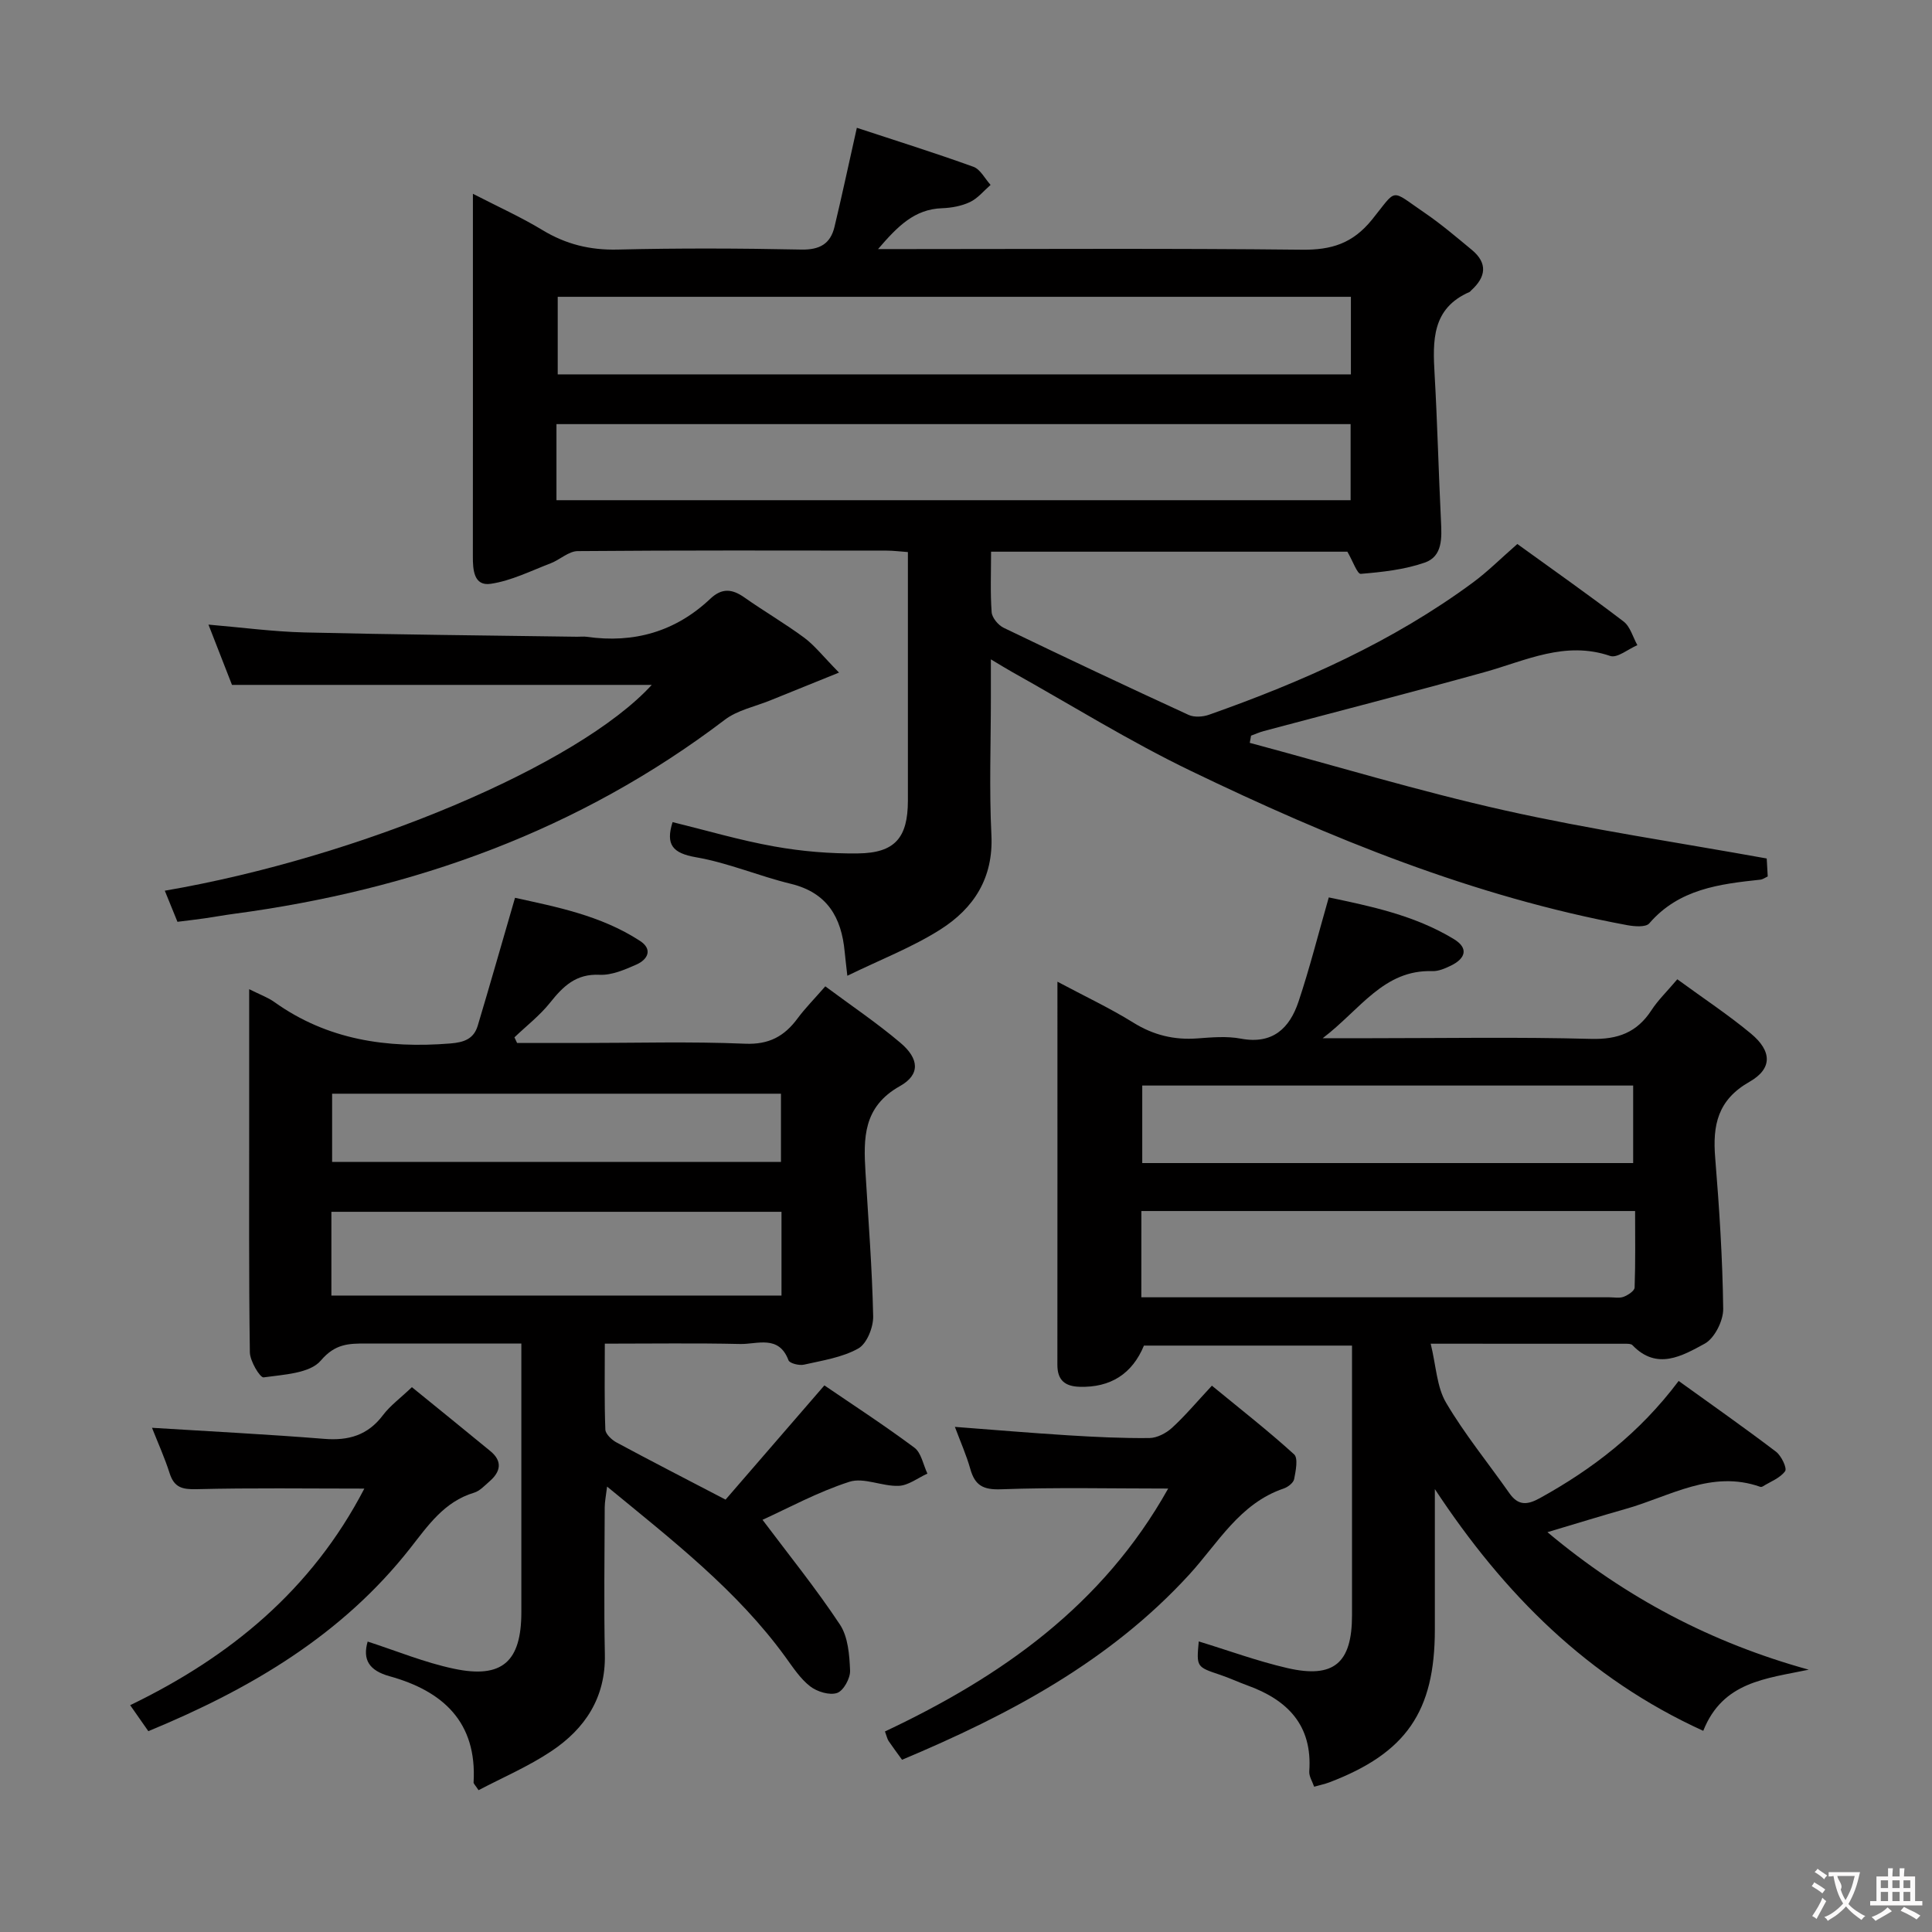 <svg enable-background="new 0 0 400 400" viewBox="0 0 400 400" xmlns="http://www.w3.org/2000/svg"><rect x="0" y="0" width="400" height="400" fill="#808080" stroke="none"/><g fill="#010000"><path d="m278.96 114.22c-24.28 0-48.73 0-73.77 0 0 4.32-.18 8.45.12 12.54.09 1.15 1.37 2.68 2.49 3.22 12.7 6.12 25.46 12.14 38.28 18.03 1.17.54 2.96.42 4.23-.03 19.36-6.83 38.02-15.11 54.65-27.38 3.06-2.26 5.78-4.99 9.19-7.97 7.26 5.25 14.73 10.5 21.99 16.04 1.39 1.06 1.93 3.24 2.86 4.9-1.89.81-4.17 2.73-5.62 2.24-9.35-3.2-17.5.98-26.03 3.35-15.19 4.22-30.47 8.14-45.71 12.2-.89.24-1.74.63-2.62.95-.09.5-.18.99-.27 1.49 17.58 4.71 35.04 10.01 52.78 13.98 17.79 3.98 35.87 6.64 54.25 9.96.05.82.13 2.26.21 3.72-.62.29-1.04.61-1.48.66-8.5.91-16.9 1.92-23.05 9.06-.72.83-3.08.64-4.58.36-31.8-5.9-61.46-18.01-90.38-31.96-12.69-6.12-24.72-13.62-37.05-20.51-1.13-.63-2.23-1.33-4.3-2.56v7.88c0 9.5-.36 19.02.11 28.49.44 8.92-3.67 15.2-10.59 19.58-5.81 3.68-12.35 6.2-19.24 9.56-.28-2.51-.43-3.75-.55-4.99-.67-7.1-3.6-12.22-11.16-14.05-6.6-1.6-12.95-4.34-19.6-5.49-4.92-.85-6.33-2.65-4.87-7.28 7.03 1.72 13.98 3.78 21.07 5.04 5.69 1.02 11.56 1.51 17.34 1.44 7.64-.09 10.3-3.26 10.31-10.91.01-16.99 0-33.99 0-51.48-1.55-.11-2.97-.3-4.38-.3-21.33-.02-42.66-.08-63.99.1-1.87.02-3.68 1.79-5.6 2.53-4.09 1.56-8.14 3.61-12.39 4.24-3.52.53-3.72-2.9-3.71-5.71.02-19.83.01-39.66.01-59.49 0-4.82 0-9.64 0-15.55 5.22 2.69 9.97 4.83 14.39 7.51 4.87 2.95 9.87 4.18 15.59 4.04 12.66-.31 25.33-.26 37.99 0 3.83.08 6.06-1.18 6.9-4.73 1.54-6.42 2.91-12.88 4.62-20.48 8 2.64 16.13 5.18 24.13 8.07 1.45.52 2.38 2.46 3.56 3.75-1.4 1.22-2.64 2.78-4.26 3.55-1.75.83-3.84 1.21-5.79 1.28-5.7.2-9.16 3.7-13.25 8.46h6.25c27.16 0 54.33-.17 81.49.13 6.12.07 10.52-1.27 14.54-6.24 5.32-6.58 3.63-6.34 10.83-1.44 3.42 2.33 6.6 5.04 9.8 7.69 3.36 2.77 2.96 5.63-.09 8.4-.12.11-.22.28-.36.34-7.82 3.4-7.63 10.09-7.23 17.06.58 10.12.82 20.26 1.32 30.38.17 3.47.36 7.3-3.36 8.59-4.19 1.46-8.78 1.96-13.24 2.33-.72.08-1.67-2.69-2.78-4.59zm.73-52.77c-55.03 0-109.68 0-164.22 0v16.06h164.22c0-5.42 0-10.53 0-16.06zm-164.48 42.11h164.42c0-5.46 0-10.53 0-15.75-54.96 0-109.61 0-164.42 0z"/><path d="m347.27 202.75c5.4 3.95 10.54 7.34 15.25 11.25 4.34 3.61 4.49 7.24-.3 9.97-6.61 3.76-7.66 8.99-7.11 15.71.85 10.42 1.53 20.87 1.66 31.31.03 2.47-1.8 6.11-3.86 7.22-4.6 2.5-9.87 5.59-14.93.29-.28-.29-.94-.29-1.43-.29-12.96-.01-25.92-.01-40.34-.01 1.13 4.61 1.25 8.94 3.18 12.21 3.86 6.55 8.73 12.5 13.11 18.74 1.82 2.59 3.67 2.48 6.3 1.03 10.89-6.02 20.6-13.42 28.75-24.27 6.87 4.95 13.6 9.67 20.15 14.65 1.11.84 2.33 3.41 1.89 4.03-1.03 1.43-3.04 2.17-4.66 3.17-.13.08-.35.12-.49.07-10.06-3.56-18.65 1.95-27.71 4.53-5.23 1.49-10.43 3.09-16.35 4.86 16.24 13.62 34.02 22.92 54.1 28.47-8.9 1.87-17.8 2.47-21.84 12.66-23.86-10.86-41.25-28.31-55.57-50.05v12.59 16.5c0 16.97-5.94 25.57-21.85 31.63-.92.35-1.91.55-3.14.9-.36-1.06-1.08-2.15-1.01-3.18.68-9.55-4.49-14.79-12.83-17.8-1.88-.68-3.69-1.54-5.58-2.17-4.95-1.66-4.96-1.63-4.47-6.93 6.07 1.85 12.12 4.08 18.36 5.52 9.61 2.21 13.37-1.05 13.37-10.93.01-18.48 0-36.96 0-55.84-14.54 0-28.78 0-43.08 0-2.43 5.87-6.93 8.72-13.32 8.53-3.08-.09-4.6-1.41-4.6-4.54.02-26.14.01-52.29.01-79.33 5.66 3.02 10.88 5.47 15.74 8.49 4.16 2.58 8.44 3.61 13.25 3.25 2.98-.22 6.08-.5 8.98.05 6.6 1.24 10.1-2.16 11.94-7.65 2.3-6.87 4.07-13.92 6.27-21.59 8.59 1.81 17.77 3.68 25.93 8.65 3.14 1.92 2.3 4.06-.68 5.49-1.18.57-2.54 1.16-3.79 1.12-10.12-.32-14.86 7.9-22.72 13.89h10.05c15.16 0 30.33-.27 45.49.14 5.57.15 9.52-1.32 12.53-5.94 1.34-2.07 3.16-3.81 5.35-6.4zm-110.97 65.84h5.43 91.45c1 0 2.09.23 2.97-.1.9-.34 2.25-1.22 2.28-1.91.19-5.25.1-10.51.1-15.85-34.51 0-68.25 0-102.22 0-.01 5.92-.01 11.53-.01 17.86zm101.83-27.79c0-5.68 0-10.87 0-16.05-34.19 0-67.92 0-101.64 0v16.05z"/><path d="m51.59 204.8c2.32 1.16 3.9 1.72 5.21 2.66 10.99 7.85 23.31 9.63 36.43 8.58 2.9-.23 4.86-.97 5.68-3.68 2.55-8.51 4.98-17.06 7.72-26.48 8.35 1.85 17.7 3.6 25.87 8.92 2.69 1.75 1.63 3.86-.76 4.91-2.4 1.06-5.1 2.23-7.6 2.11-4.89-.24-7.54 2.37-10.25 5.77-2.12 2.66-4.9 4.81-7.38 7.18.18.39.36.78.55 1.17h13.21c11.33 0 22.67-.33 33.98.15 4.98.21 8.14-1.54 10.88-5.24 1.57-2.12 3.45-4.01 5.74-6.64 5.31 3.95 10.66 7.55 15.55 11.69 3.87 3.27 4.17 6.57-.09 8.96-7.67 4.3-7.56 10.79-7.14 17.84.59 9.94 1.38 19.87 1.59 29.82.05 2.28-1.31 5.68-3.08 6.67-3.34 1.87-7.42 2.48-11.26 3.35-.99.22-2.95-.27-3.19-.91-2.01-5.33-6.47-3.29-10.01-3.37-9.12-.21-18.25-.07-28.02-.07 0 6.25-.11 12.02.11 17.78.04.95 1.34 2.16 2.36 2.7 7 3.77 14.07 7.4 22.53 11.81 6.33-7.32 13.1-15.15 20.46-23.65 5.65 3.86 12.29 8.17 18.63 12.89 1.44 1.07 1.83 3.55 2.7 5.37-1.98.9-3.93 2.46-5.95 2.54-3.41.14-7.22-1.81-10.21-.84-6.58 2.12-12.75 5.5-17.98 7.87 5.38 7.17 11.06 14.19 16.03 21.69 1.69 2.56 1.97 6.3 2.1 9.54.06 1.58-1.37 4.18-2.69 4.62-1.57.53-4.15-.26-5.59-1.38-2.04-1.59-3.55-3.92-5.11-6.07-10.01-13.78-23.3-24.08-36.92-35.28-.23 1.91-.48 3.1-.49 4.29-.03 10.16-.18 20.33.03 30.48.18 8.91-4.09 15.35-11.06 20-4.75 3.18-10.1 5.46-15.09 8.09-.71-1.08-1.04-1.35-1.03-1.6.74-12.5-6.34-18.93-17.38-21.99-4.26-1.18-5.64-3.44-4.55-7.18 5.92 1.91 11.77 4.34 17.85 5.62 10.01 2.12 13.97-1.48 13.97-11.71 0-16.49 0-32.98 0-49.48 0-1.81 0-3.61 0-6.14-3.64 0-6.9 0-10.17 0-7.33 0-14.66 0-21.99 0-3.55 0-6.38.02-9.36 3.53-2.26 2.67-7.71 2.9-11.84 3.48-.74.1-2.82-3.36-2.85-5.19-.23-15.82-.13-31.65-.14-47.47 0-8.98 0-17.96 0-27.71zm17.02 63.43h93.19c0-5.97 0-11.59 0-17.34-31.16 0-62.12 0-93.19 0zm.15-27.66h92.93c0-4.95 0-9.53 0-14.13-31.15 0-61.99 0-92.93 0z"/><path d="m173.71 139.25c-5.79 2.34-10.02 4.04-14.24 5.76-3.17 1.29-6.79 2.01-9.42 4.02-30.17 22.93-64.48 35.22-101.71 40.18-1.97.26-3.92.63-5.89.91-1.79.26-3.59.46-5.71.73-.88-2.16-1.74-4.27-2.62-6.44 40.58-6.96 85.63-26 100.82-42.61-28.77 0-57.44 0-86.91 0-1.35-3.46-3.02-7.73-4.87-12.48 6.94.59 13.41 1.46 19.89 1.62 18.81.45 37.62.62 56.43.89.67.01 1.34-.08 2 .01 9.77 1.4 18.38-1.07 25.59-7.88 2.39-2.26 4.51-2.05 7.04-.27 4.07 2.87 8.41 5.39 12.41 8.35 2.18 1.63 3.91 3.88 7.19 7.21z"/><path d="m183.22 358.48c24.14-11.38 45.08-26.08 58.64-50.29-11.82 0-23.22-.27-34.59.15-3.74.14-5.42-.81-6.38-4.21-.8-2.85-2.02-5.58-3.19-8.71 8.02.61 15.68 1.26 23.34 1.74 5.64.35 11.29.63 16.94.57 1.58-.02 3.45-1 4.67-2.11 2.69-2.46 5.05-5.28 8.26-8.73 5.98 4.91 11.68 9.36 17.02 14.22.87.79.34 3.42.01 5.12-.15.78-1.29 1.65-2.16 1.95-9.13 3.09-13.6 11.31-19.56 17.82-16.47 17.99-37.3 29.03-59.46 38.34-1.08-1.49-1.96-2.67-2.79-3.89-.27-.42-.36-.92-.75-1.97z"/><path d="m30.71 358.42c-1.3-1.86-2.33-3.34-3.76-5.38 20.65-9.98 37.58-23.85 48.48-44.84-11.89 0-23.33-.17-34.75.12-2.97.07-4.62-.36-5.56-3.3-1.03-3.23-2.44-6.34-3.65-9.41 12.2.76 23.95 1.35 35.66 2.29 5.05.41 9.03-.75 12.17-4.92 1.47-1.95 3.53-3.45 5.98-5.78 5.5 4.48 10.9 8.83 16.25 13.24 2.57 2.12 2.11 4.28-.19 6.27-1 .87-2 1.98-3.2 2.34-6.18 1.86-9.51 6.78-13.21 11.49-14.09 17.94-32.97 29.11-54.22 37.88z"/></g><path d="m377.9 391.2c-.2.3-.4.5-.6.8-.7-.6-1.4-1-2.2-1.5.2-.3.4-.5.5-.8.6.4 1.4.8 2.3 1.5zm-1.8 6.1c-.2-.2-.5-.4-.9-.6.4-.6.8-1.2 1.2-1.9s.7-1.3.9-1.9c.3.3.5.5.8.7-.7 1.3-1.4 2.6-2 3.7zm2.2-9c-.3.3-.5.5-.6.8-.6-.6-1.3-1.1-2-1.5.3-.3.5-.5.6-.7.6.5 1.3.9 2 1.4zm.3.2v-.9h2 4.5c-.3 1.3-.6 2.5-1 3.6s-.9 2.1-1.4 3c.4.5 1 1 1.6 1.4s1.2.8 1.9 1.1c-.3.2-.5.4-.8.8-.4-.3-1-.7-1.6-1.2s-1.2-1.1-1.6-1.6c-.5.6-1.1 1.1-1.7 1.6s-1.4.9-2.1 1.4c-.1-.3-.3-.5-.7-.8.6-.2 1.2-.5 1.9-1s1.4-1.1 2-1.8c-.5-.8-.9-1.6-1.2-2.5s-.6-2-.8-3.2c-.4.1-.7.1-1 .1zm2.5 2.7c.3 1 .7 1.7 1 2.2.3-.5.6-1.1 1-2s.6-1.9.9-3h-3.2-.4c.1.9 1.3 1.8.7 2.8z" fill="#fbfafa"/><path d="m396.5 388.5v1.5 3.6h1.5v.9c-.4 0-1 0-1.7 0h-7.9c-.5 0-.9 0-1.2 0v-.9h1.3v-3.5c0-.7 0-1.2 0-1.6h2.4c0-.8 0-1.4 0-1.7h1c0 .3-.1.8-.1 1.7h1.5c0-.8 0-1.4 0-1.7h1c0 .3-.1.9-.1 1.7zm-8.2 9.2c-.2-.3-.5-.5-.8-.8.8-.3 1.4-.6 1.9-.9s1-.7 1.4-1.1c.3.3.6.5.9.8-1.6 1-2.8 1.6-3.4 2zm2.6-6.8v-1.6h-1.5v1.6zm0 2.7v-1.9h-1.5v1.9zm2.4-2.7v-1.6h-1.5v1.6zm0 2.7v-1.9h-1.5v1.9zm.2 2 .7-.8c.4.2.9.5 1.6.8s1.3.7 1.8 1c-.3.3-.5.5-.8.8-.4-.3-1.5-1-3.3-1.8zm2-4.7v-1.6h-1.4v1.6zm0 2.7v-1.9h-1.4v1.9z" fill="#fbfafa"/></svg>